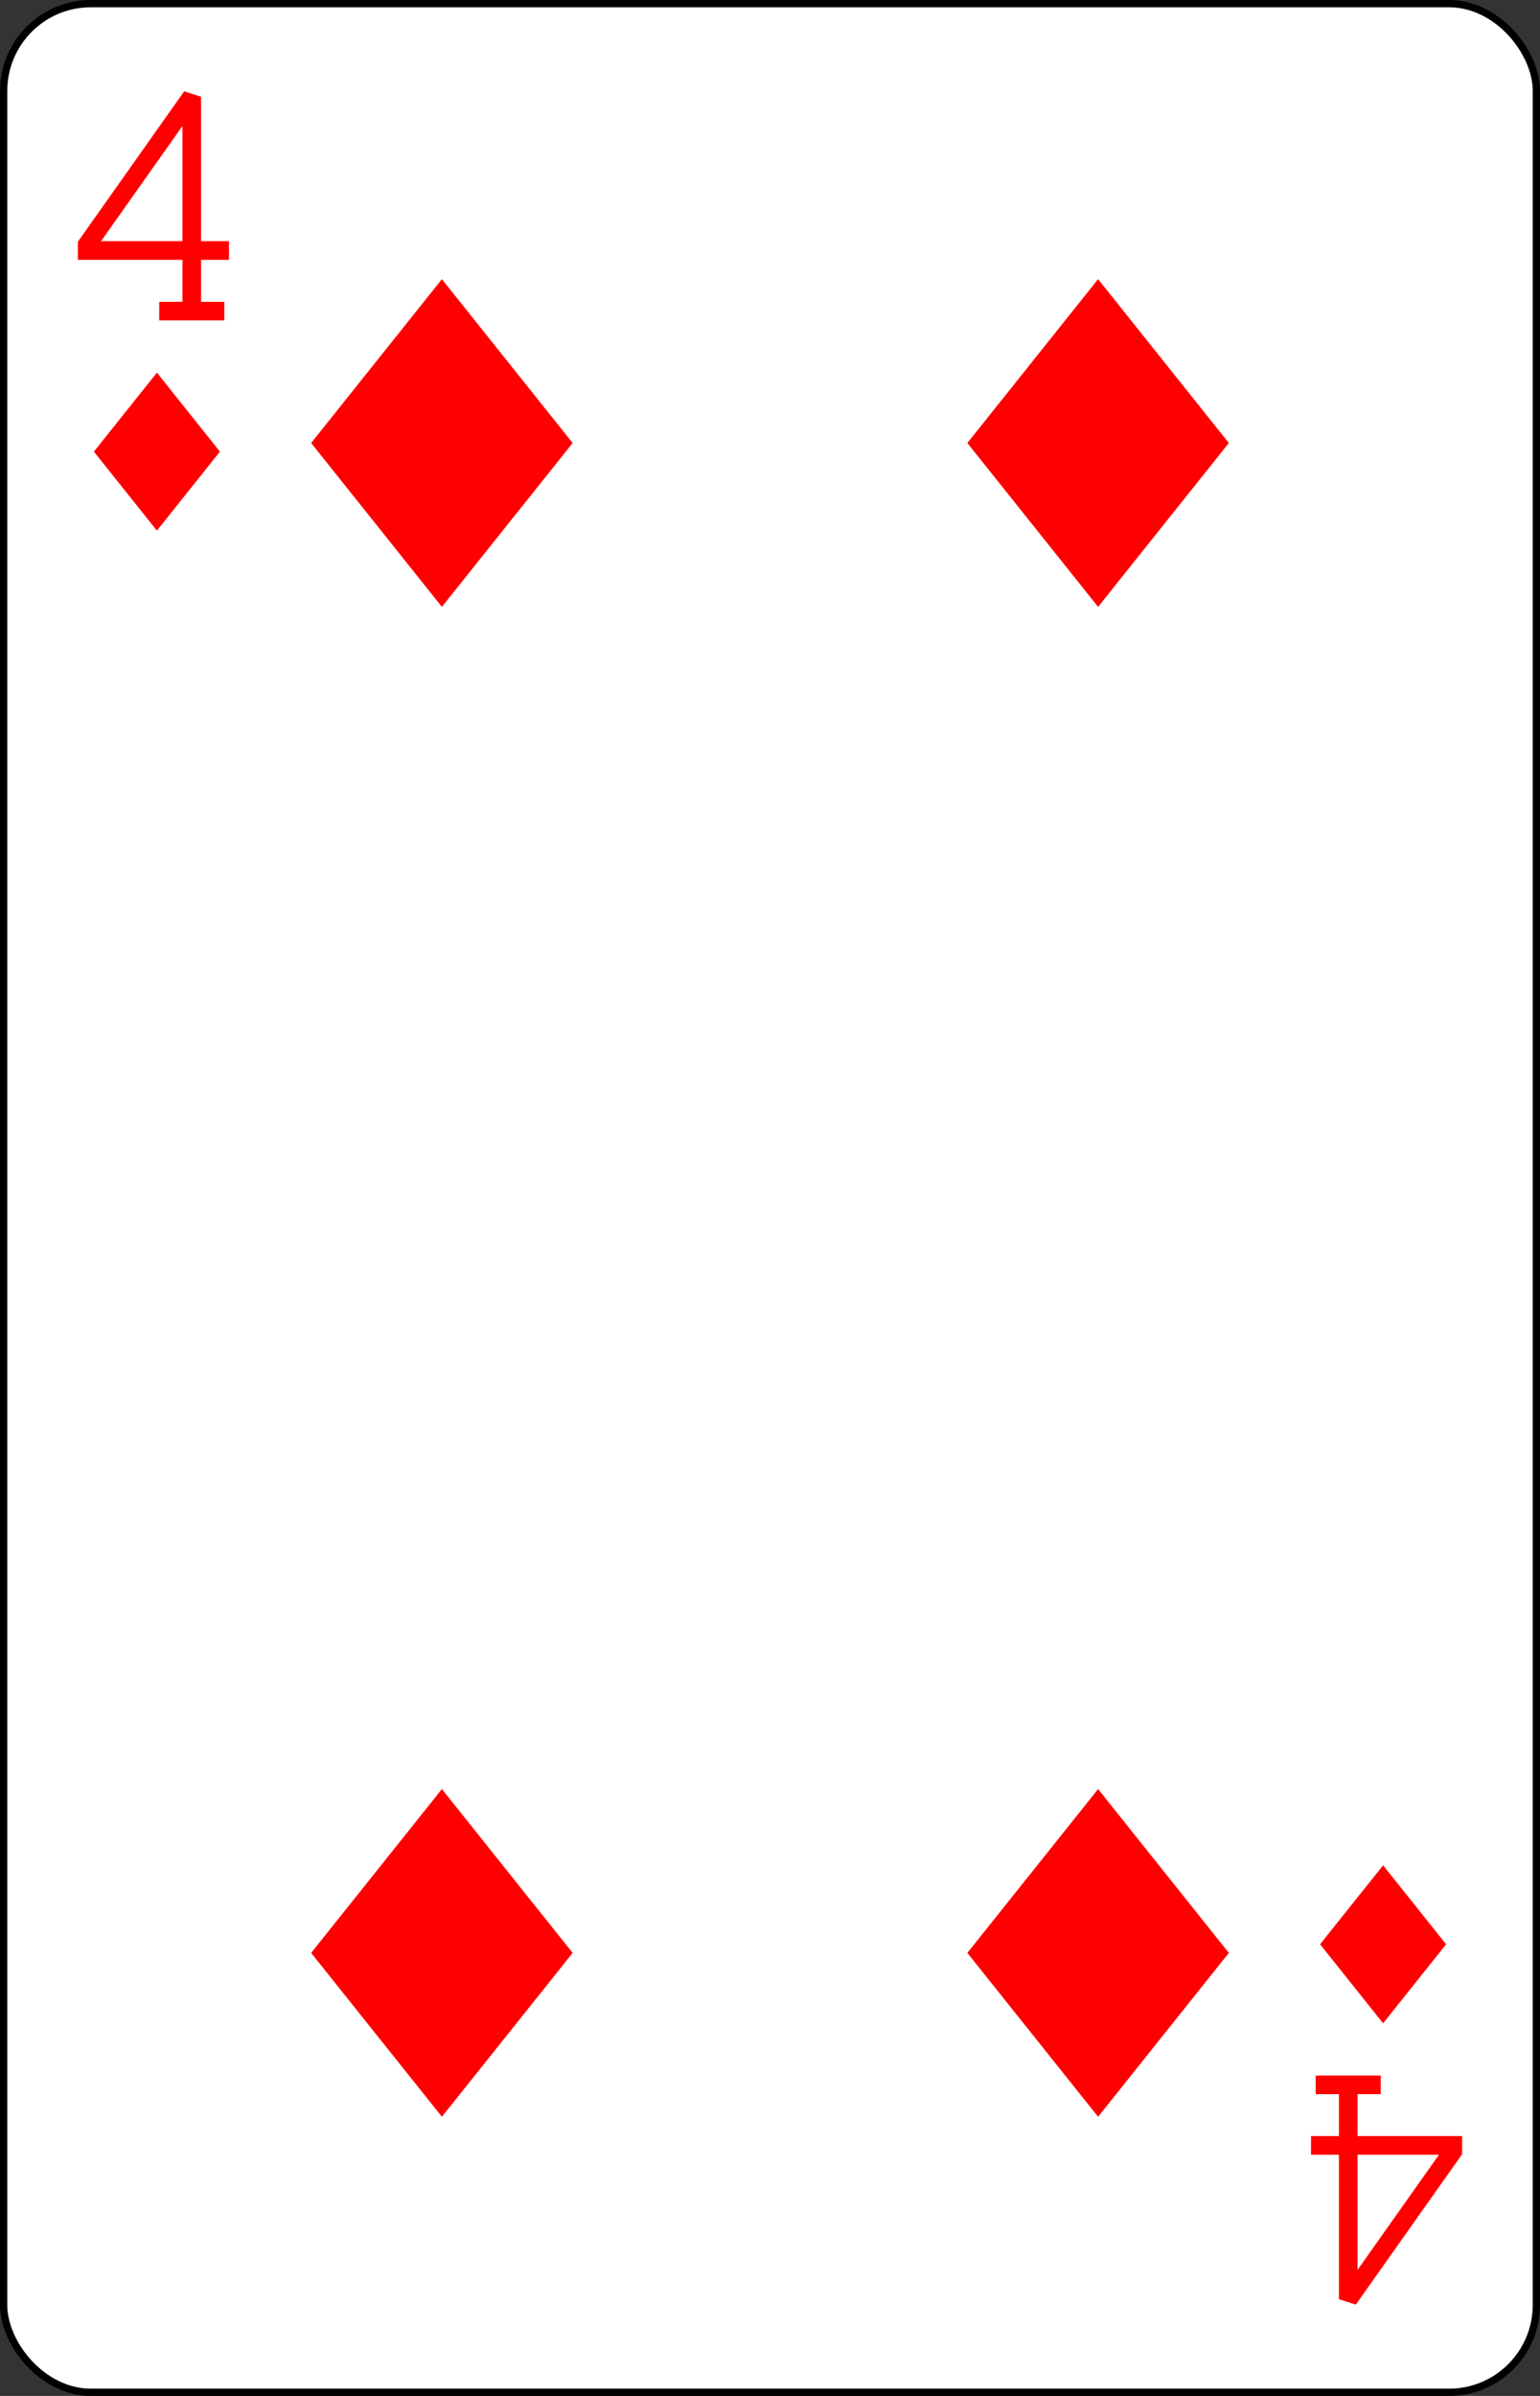 <?xml version="1.0" encoding="UTF-8" standalone="no"?>
<svg xmlns="http://www.w3.org/2000/svg" xmlns:xlink="http://www.w3.org/1999/xlink" class="card" face="4D" height="3.5in" preserveAspectRatio="none" viewBox="-106 -164.5 212 329" width="2.25in"><rect x="-106" y="-164.5" width="212" height="329" fill="#333333" stroke="none"/><defs><symbol id="SD4" viewBox="-600 -600 1200 1200" preserveAspectRatio="xMinYMid"><path d="M-400 0L0 -500L400 0L 0 500Z" fill="red"></path></symbol><symbol id="VD4" viewBox="-500 -500 1000 1000" preserveAspectRatio="xMinYMid"><path d="M50 460L250 460M150 460L150 -460L-300 175L-300 200L270 200" stroke="red" stroke-width="80" stroke-linecap="square" stroke-miterlimit="1.5" fill="none"></path></symbol></defs><rect width="211" height="328" x="-105.5" y="-164" rx="12" ry="12" fill="white" stroke="black"></rect><use xlink:href="#VD4" height="32" width="32" x="-100.4" y="-152.5"></use><use xlink:href="#SD4" height="26.032" width="26.032" x="-97.416" y="-115.5"></use><use xlink:href="#SD4" height="54" width="54" x="-72.167" y="-130.667"></use><use xlink:href="#SD4" height="54" width="54" x="18.167" y="-130.667"></use><g transform="rotate(180)"><use xlink:href="#VD4" height="32" width="32" x="-100.4" y="-152.5"></use><use xlink:href="#SD4" height="26.032" width="26.032" x="-97.416" y="-115.5"></use><use xlink:href="#SD4" height="54" width="54" x="-72.167" y="-130.667"></use><use xlink:href="#SD4" height="54" width="54" x="18.167" y="-130.667"></use></g></svg>
